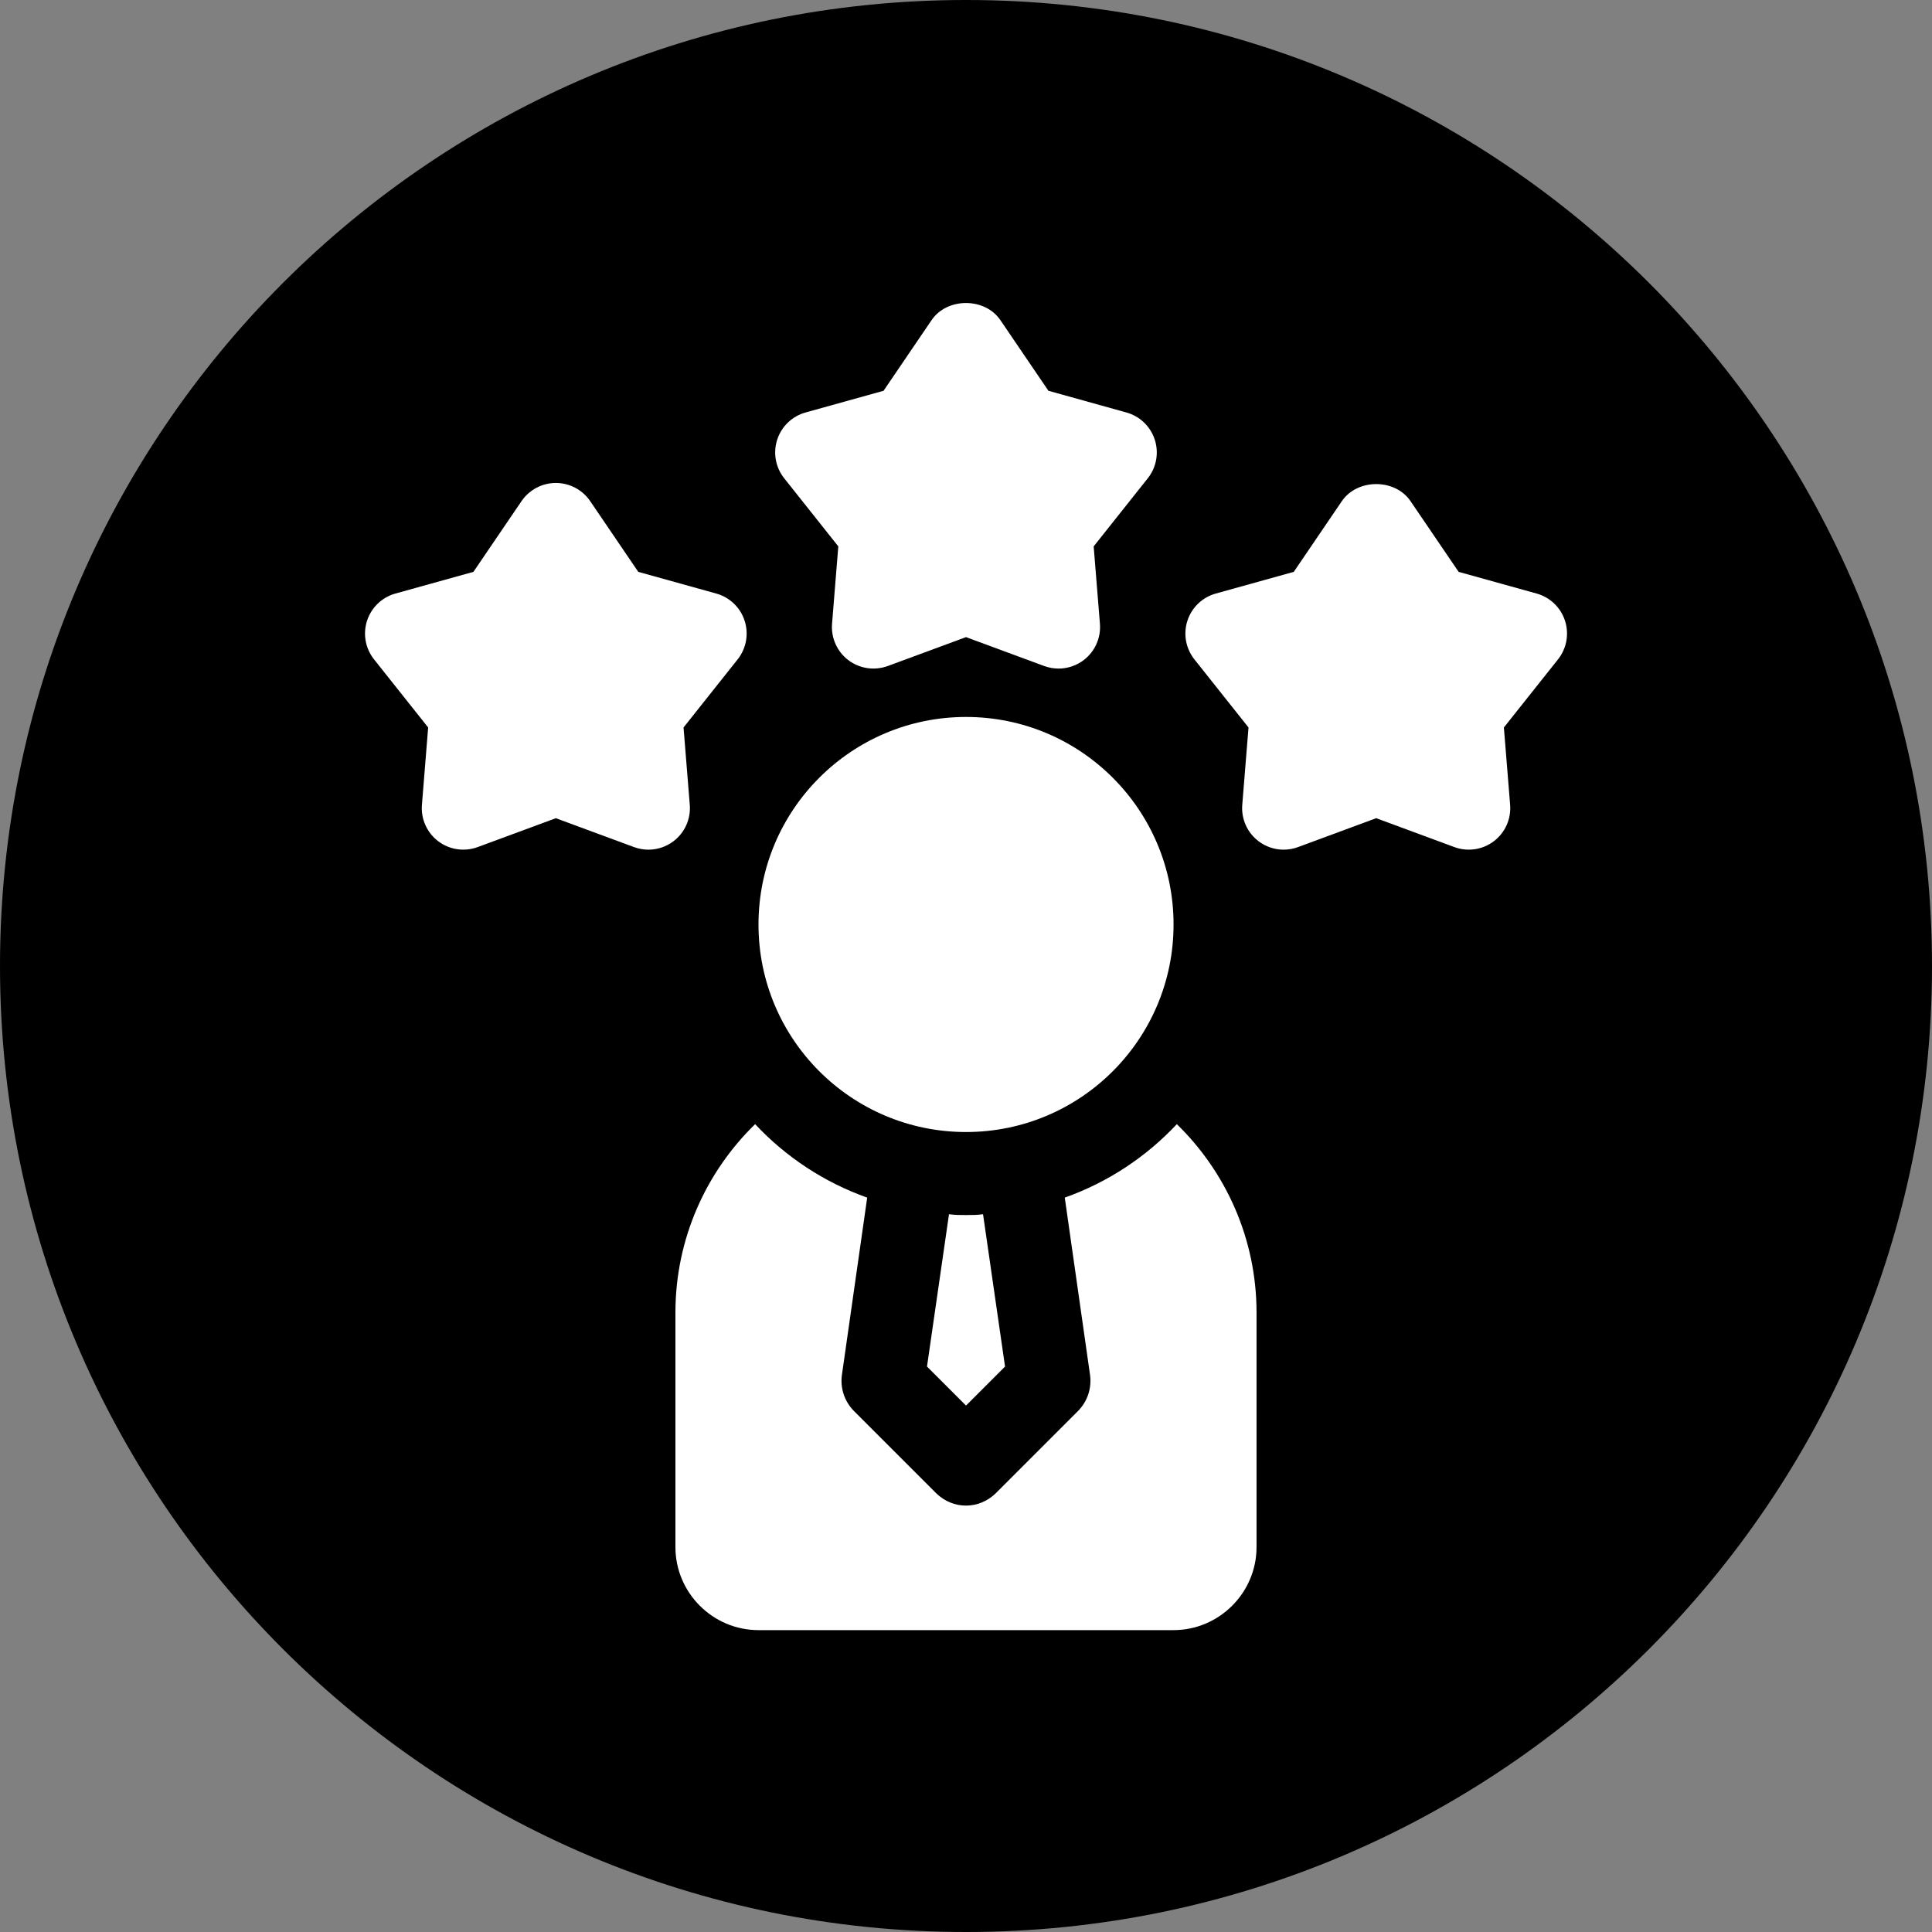 <svg width="155" height="155" viewBox="0 0 155 155" fill="none" xmlns="http://www.w3.org/2000/svg">
<rect x="0" y="0" width="155" height="155" fill="#808080" stroke="none"/>
<path d="M77.5 155C120.302 155 155 120.302 155 77.5C155 34.698 120.302 0 77.5 0C34.698 0 0 34.698 0 77.5C0 120.302 34.698 155 77.5 155Z" fill="black"/>
<g clip-path="url(#clip0_1165_6128)">
<path d="M77.502 90.82C86.698 90.82 94.152 83.366 94.152 74.17C94.152 64.974 86.698 57.52 77.502 57.52C68.306 57.52 60.852 64.974 60.852 74.17C60.852 83.366 68.306 90.82 77.502 90.82Z" fill="white"/>
<path d="M80.632 109.635L77.501 112.765L74.371 109.635L76.136 97.414C76.602 97.48 77.035 97.48 77.501 97.48C77.968 97.48 78.4 97.48 78.867 97.414L80.632 109.635Z" fill="white"/>
<path d="M100.809 105.306V124.121C100.809 127.784 97.811 130.781 94.148 130.781H60.848C57.185 130.781 54.188 127.784 54.188 124.121V105.306C54.188 99.379 56.652 94.017 60.581 90.188C63.045 92.818 66.109 94.85 69.573 96.082L67.541 110.335C67.408 111.367 67.741 112.399 68.474 113.165L75.134 119.825C75.8 120.458 76.632 120.791 77.498 120.791C78.364 120.791 79.196 120.458 79.862 119.825L86.523 113.165C87.255 112.399 87.588 111.367 87.455 110.335L85.424 96.082C88.887 94.85 91.951 92.818 94.415 90.188C98.344 94.017 100.809 99.379 100.809 105.306Z" fill="white"/>
<path d="M90.369 33.092L84.112 31.351L80.253 25.676C79.011 23.855 75.987 23.855 74.744 25.676L70.886 31.351L64.629 33.092C63.553 33.391 62.699 34.209 62.354 35.273C62.01 36.334 62.219 37.499 62.915 38.372L67.255 43.835L66.754 50.04C66.662 51.173 67.154 52.274 68.06 52.962C68.967 53.648 70.158 53.822 71.228 53.432L77.499 51.115L83.771 53.432C84.146 53.57 84.537 53.638 84.925 53.638C85.64 53.638 86.349 53.407 86.938 52.962C87.844 52.274 88.337 51.173 88.244 50.04L87.743 43.835L92.083 38.372C92.779 37.499 92.989 36.335 92.644 35.273C92.299 34.209 91.445 33.391 90.369 33.092Z" fill="white"/>
<path d="M57.464 47.619L51.207 45.879L47.349 40.204C46.728 39.294 45.697 38.747 44.594 38.747C43.492 38.747 42.461 39.294 41.842 40.204L37.981 45.879L31.723 47.619C30.648 47.918 29.793 48.736 29.448 49.798C29.103 50.86 29.313 52.024 30.008 52.899L34.35 58.364L33.85 64.569C33.757 65.702 34.251 66.804 35.157 67.49C36.061 68.177 37.255 68.351 38.323 67.96L44.594 65.642L50.866 67.96C51.242 68.099 51.632 68.167 52.021 68.167C52.736 68.167 53.445 67.936 54.032 67.49C54.939 66.803 55.432 65.702 55.339 64.569L54.839 58.364L59.18 52.899C59.874 52.024 60.084 50.86 59.739 49.798C59.395 48.736 58.539 47.918 57.464 47.619Z" fill="white"/>
<path d="M125.555 49.798C125.211 48.736 124.355 47.918 123.281 47.619L117.022 45.879L113.162 40.204C111.923 38.38 108.897 38.383 107.655 40.204L103.796 45.879L97.539 47.619C96.464 47.918 95.609 48.736 95.264 49.798C94.92 50.86 95.129 52.024 95.824 52.899L100.165 58.364L99.664 64.569C99.572 65.702 100.064 66.803 100.972 67.49C101.559 67.936 102.268 68.167 102.983 68.167C103.372 68.167 103.762 68.099 104.138 67.96L110.409 65.641L116.681 67.96C117.747 68.352 118.939 68.178 119.847 67.49C120.753 66.804 121.247 65.702 121.154 64.569L120.653 58.364L124.996 52.899C125.691 52.024 125.9 50.86 125.555 49.798Z" fill="white"/>
</g>
<defs>
<clipPath id="clip0_1165_6128">
<rect width="106.562" height="106.562" fill="white" transform="translate(24.219 24.219)"/>
</clipPath>
</defs>
</svg>
